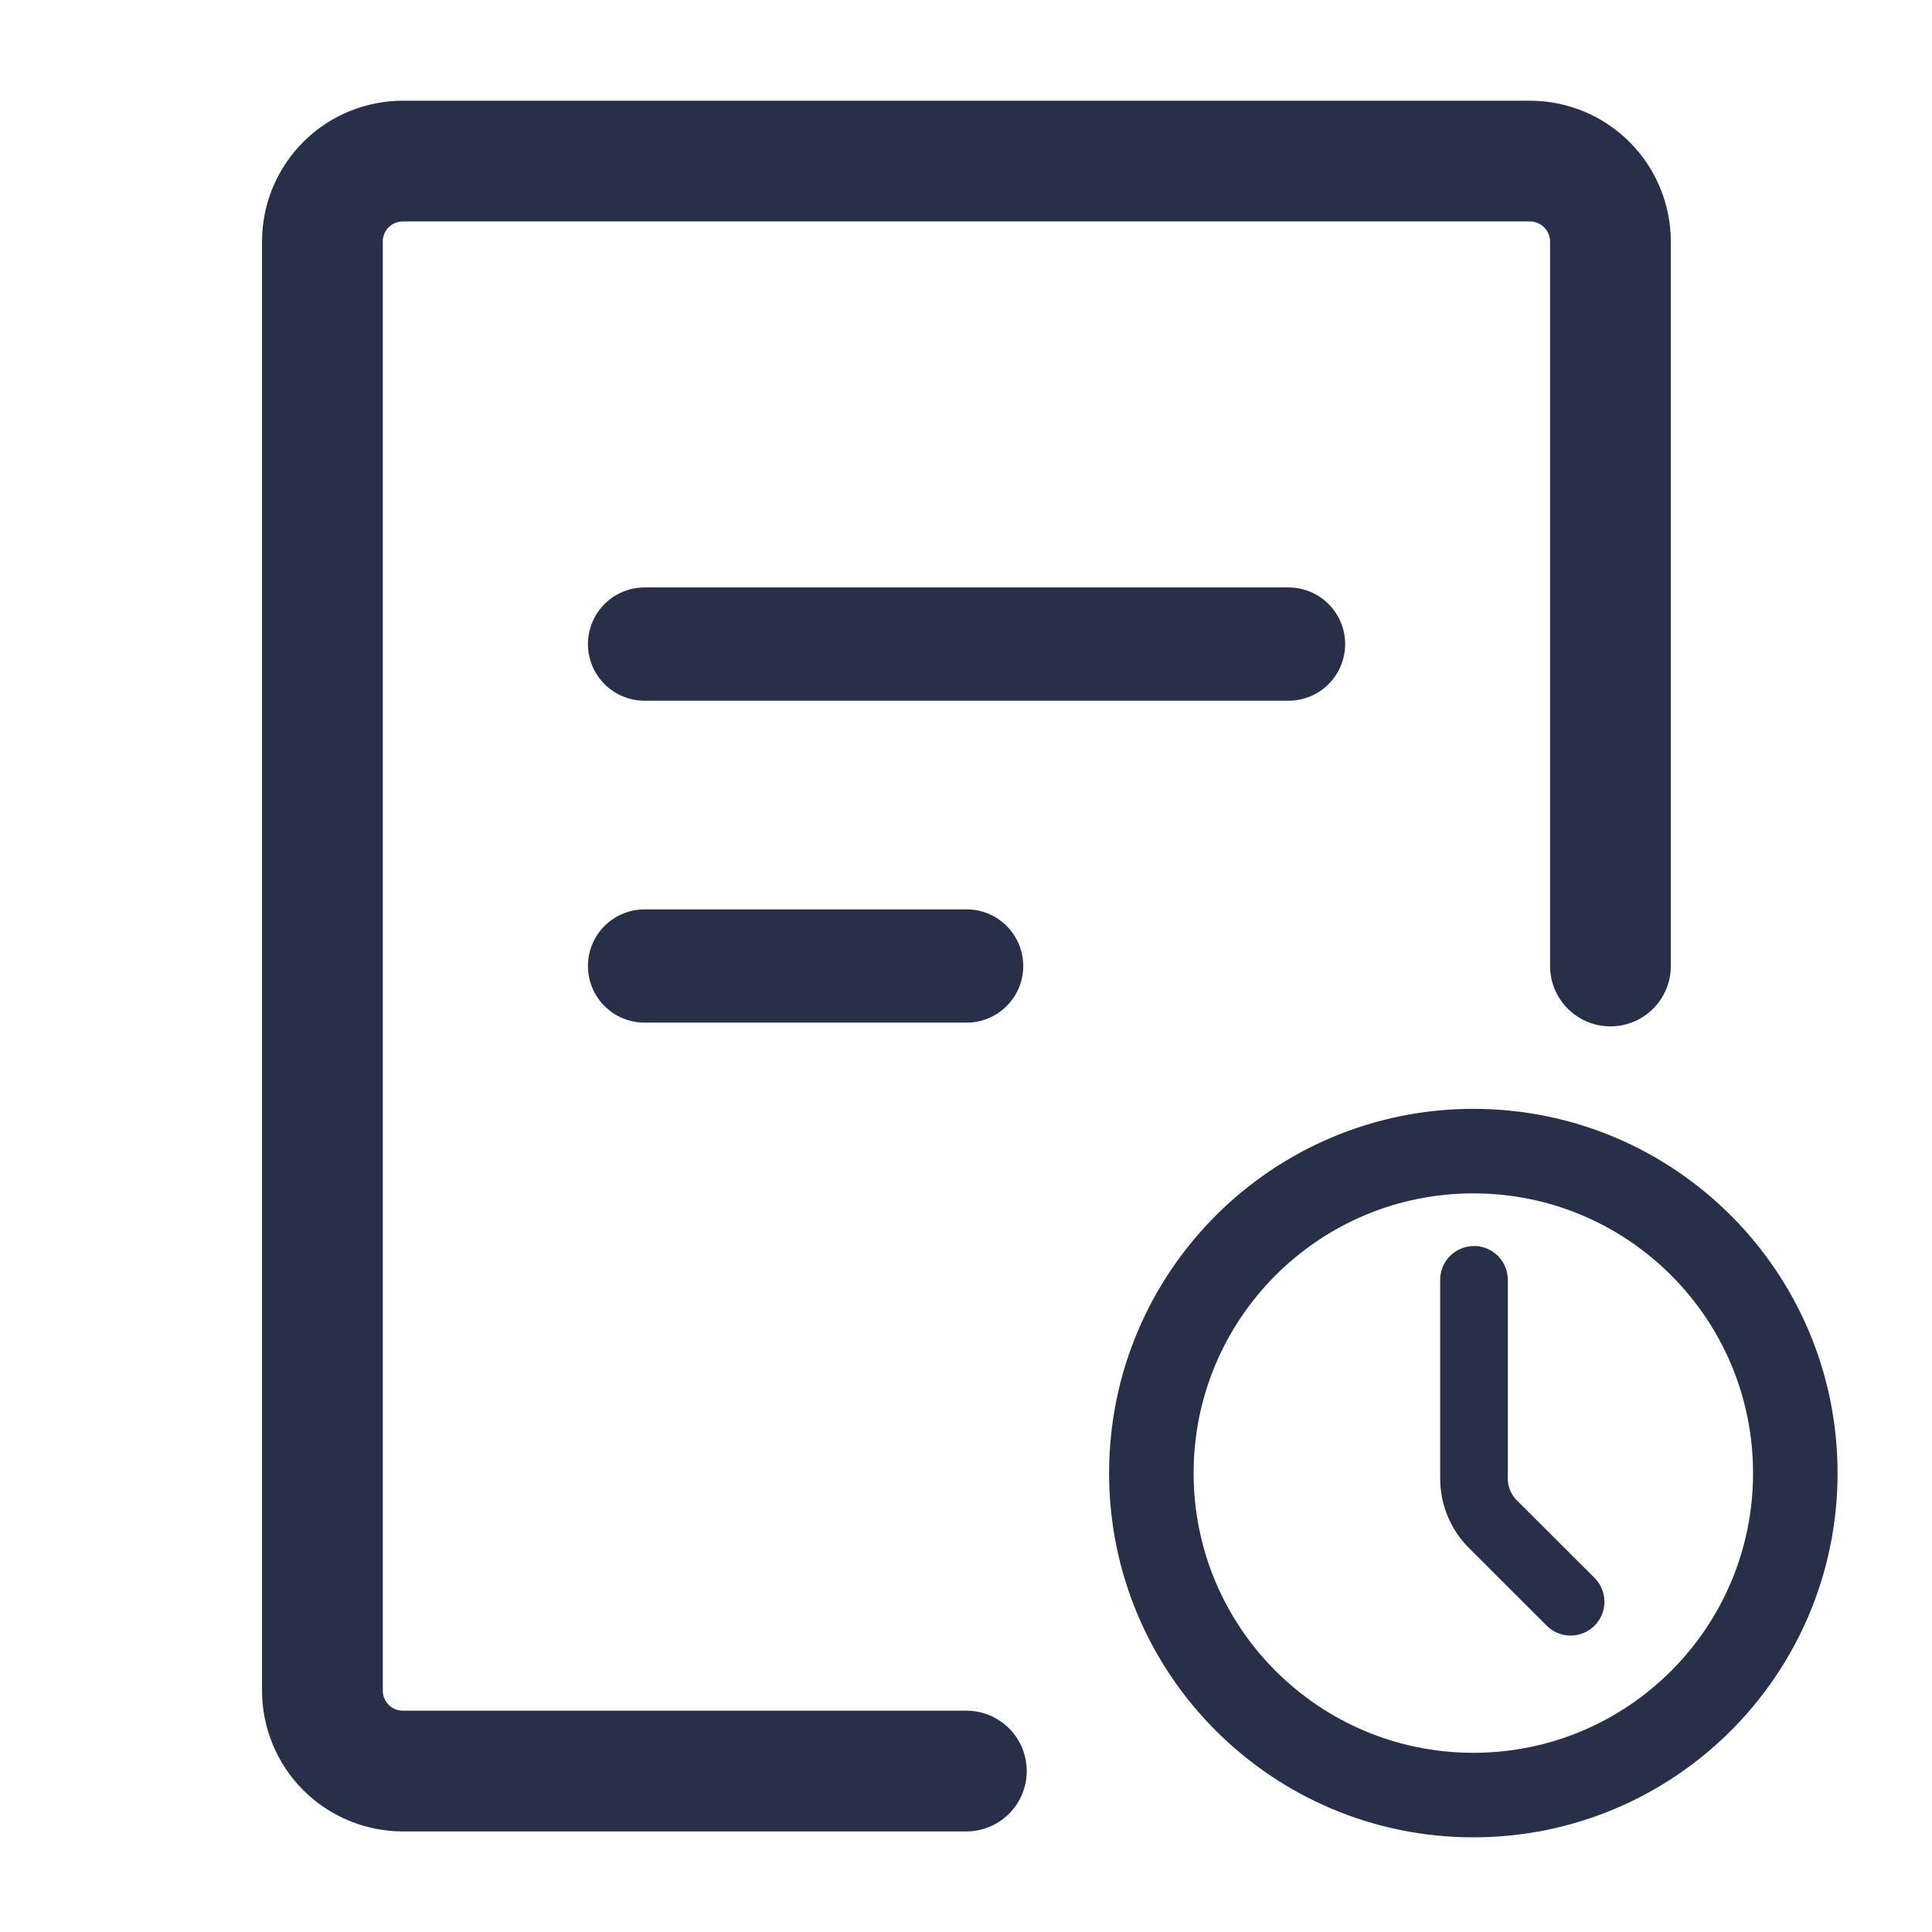 <svg width="16" height="16" viewBox="0 0 16 16" fill="none" xmlns="http://www.w3.org/2000/svg">
<path d="M8.003 14.667H3.337C3.16 14.667 2.99 14.597 2.865 14.472C2.74 14.347 2.67 14.177 2.67 14V2C2.67 1.824 2.74 1.654 2.865 1.529C2.99 1.404 3.16 1.334 3.337 1.334H12.67C12.847 1.334 13.016 1.404 13.141 1.529C13.266 1.654 13.337 1.824 13.337 2V8" stroke="#283049" stroke-linecap="round" stroke-linejoin="round"/>
<path d="M5.338 5.334H10.671" stroke="#283049" stroke-width="0.938" stroke-linecap="round"/>
<path d="M5.338 8H8.005" stroke="#283049" stroke-width="0.938" stroke-linecap="round"/>
<g clip-path="url(#clip0_2074_5609)">
<path d="M12.202 14.866C13.675 14.866 14.868 13.672 14.868 12.2C14.868 10.727 13.675 9.533 12.202 9.533C10.729 9.533 9.535 10.727 9.535 12.2C9.535 13.672 10.729 14.866 12.202 14.866Z" stroke="#283049" stroke-width="0.7" stroke-linecap="round" stroke-linejoin="round"/>
<path d="M13.007 13.265L12.363 12.622C12.263 12.522 12.207 12.386 12.207 12.245V10.599" stroke="#283049" stroke-width="0.56" stroke-linecap="round" stroke-linejoin="round"/>
</g>
<defs>
<clipPath id="clip0_2074_5609">
<rect width="6.4" height="6.4" fill="white" transform="translate(9 9)"/>
</clipPath>
</defs>
</svg>
